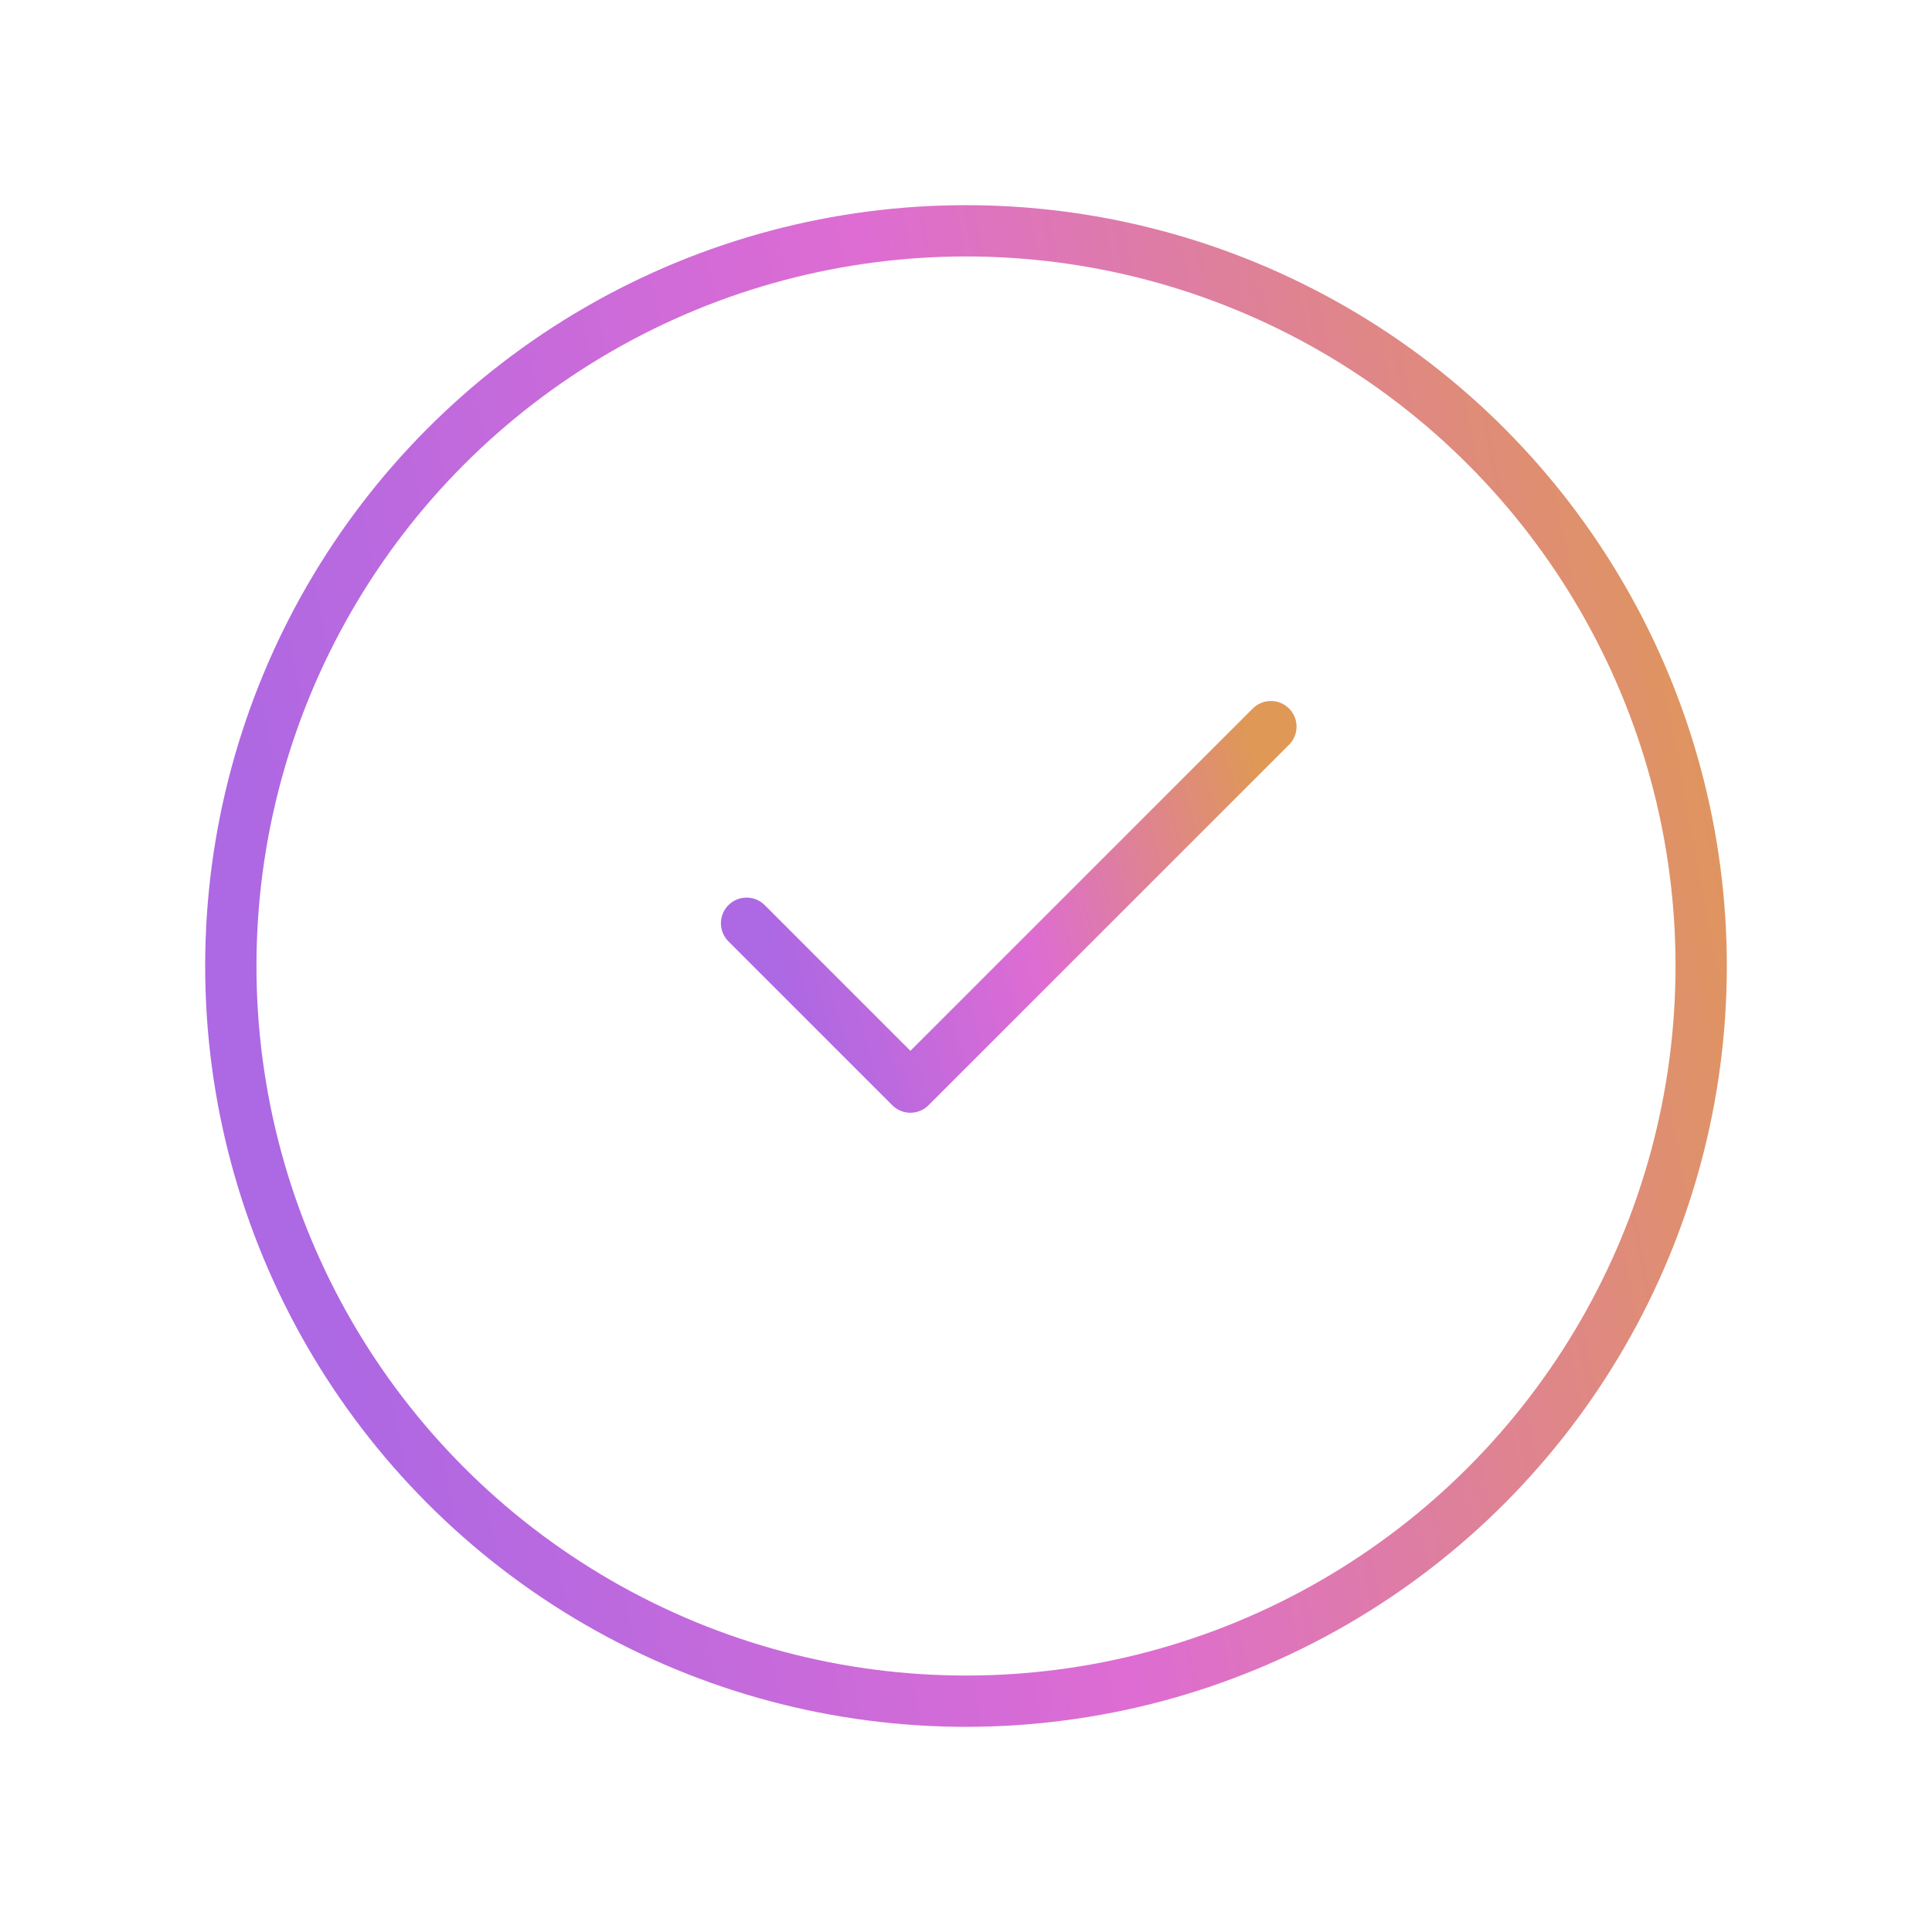 <svg width="113" height="113" viewBox="0 0 113 113" fill="none" xmlns="http://www.w3.org/2000/svg">
<g filter="url(#filter0_d_16101_10208)">
<circle cx="56.5" cy="54.5" r="44.5" fill="white"/>
<circle cx="56.5" cy="54.5" r="43" stroke="url(#paint0_linear_16101_10208)" stroke-width="3"/>
</g>
<path d="M74.333 42.5L53.249 63.583L43.666 54" stroke="url(#paint1_linear_16101_10208)" stroke-width="3" stroke-linecap="round" stroke-linejoin="round"/>
<defs>
<filter id="filter0_d_16101_10208" x="0" y="0" width="113" height="113" filterUnits="userSpaceOnUse" color-interpolation-filters="sRGB">
<feFlood flood-opacity="0" result="BackgroundImageFix"/>
<feColorMatrix in="SourceAlpha" type="matrix" values="0 0 0 0 0 0 0 0 0 0 0 0 0 0 0 0 0 0 127 0" result="hardAlpha"/>
<feOffset dy="2"/>
<feGaussianBlur stdDeviation="6"/>
<feComposite in2="hardAlpha" operator="out"/>
<feColorMatrix type="matrix" values="0 0 0 0 0 0 0 0 0 0 0 0 0 0 0 0 0 0 0.12 0"/>
<feBlend mode="normal" in2="BackgroundImageFix" result="effect1_dropShadow_16101_10208"/>
<feBlend mode="normal" in="SourceGraphic" in2="effect1_dropShadow_16101_10208" result="shape"/>
</filter>
<linearGradient id="paint0_linear_16101_10208" x1="92.442" y1="-13.961" x2="0.126" y2="3.251" gradientUnits="userSpaceOnUse">
<stop stop-color="#DF9856"/>
<stop offset="0.49" stop-color="#DE6CD3"/>
<stop offset="0.943" stop-color="#AD68E3"/>
</linearGradient>
<linearGradient id="paint1_linear_16101_10208" x1="71.384" y1="36.824" x2="40.724" y2="45.139" gradientUnits="userSpaceOnUse">
<stop stop-color="#DF9856"/>
<stop offset="0.49" stop-color="#DE6CD3"/>
<stop offset="0.943" stop-color="#AD68E3"/>
</linearGradient>
</defs>
</svg>
